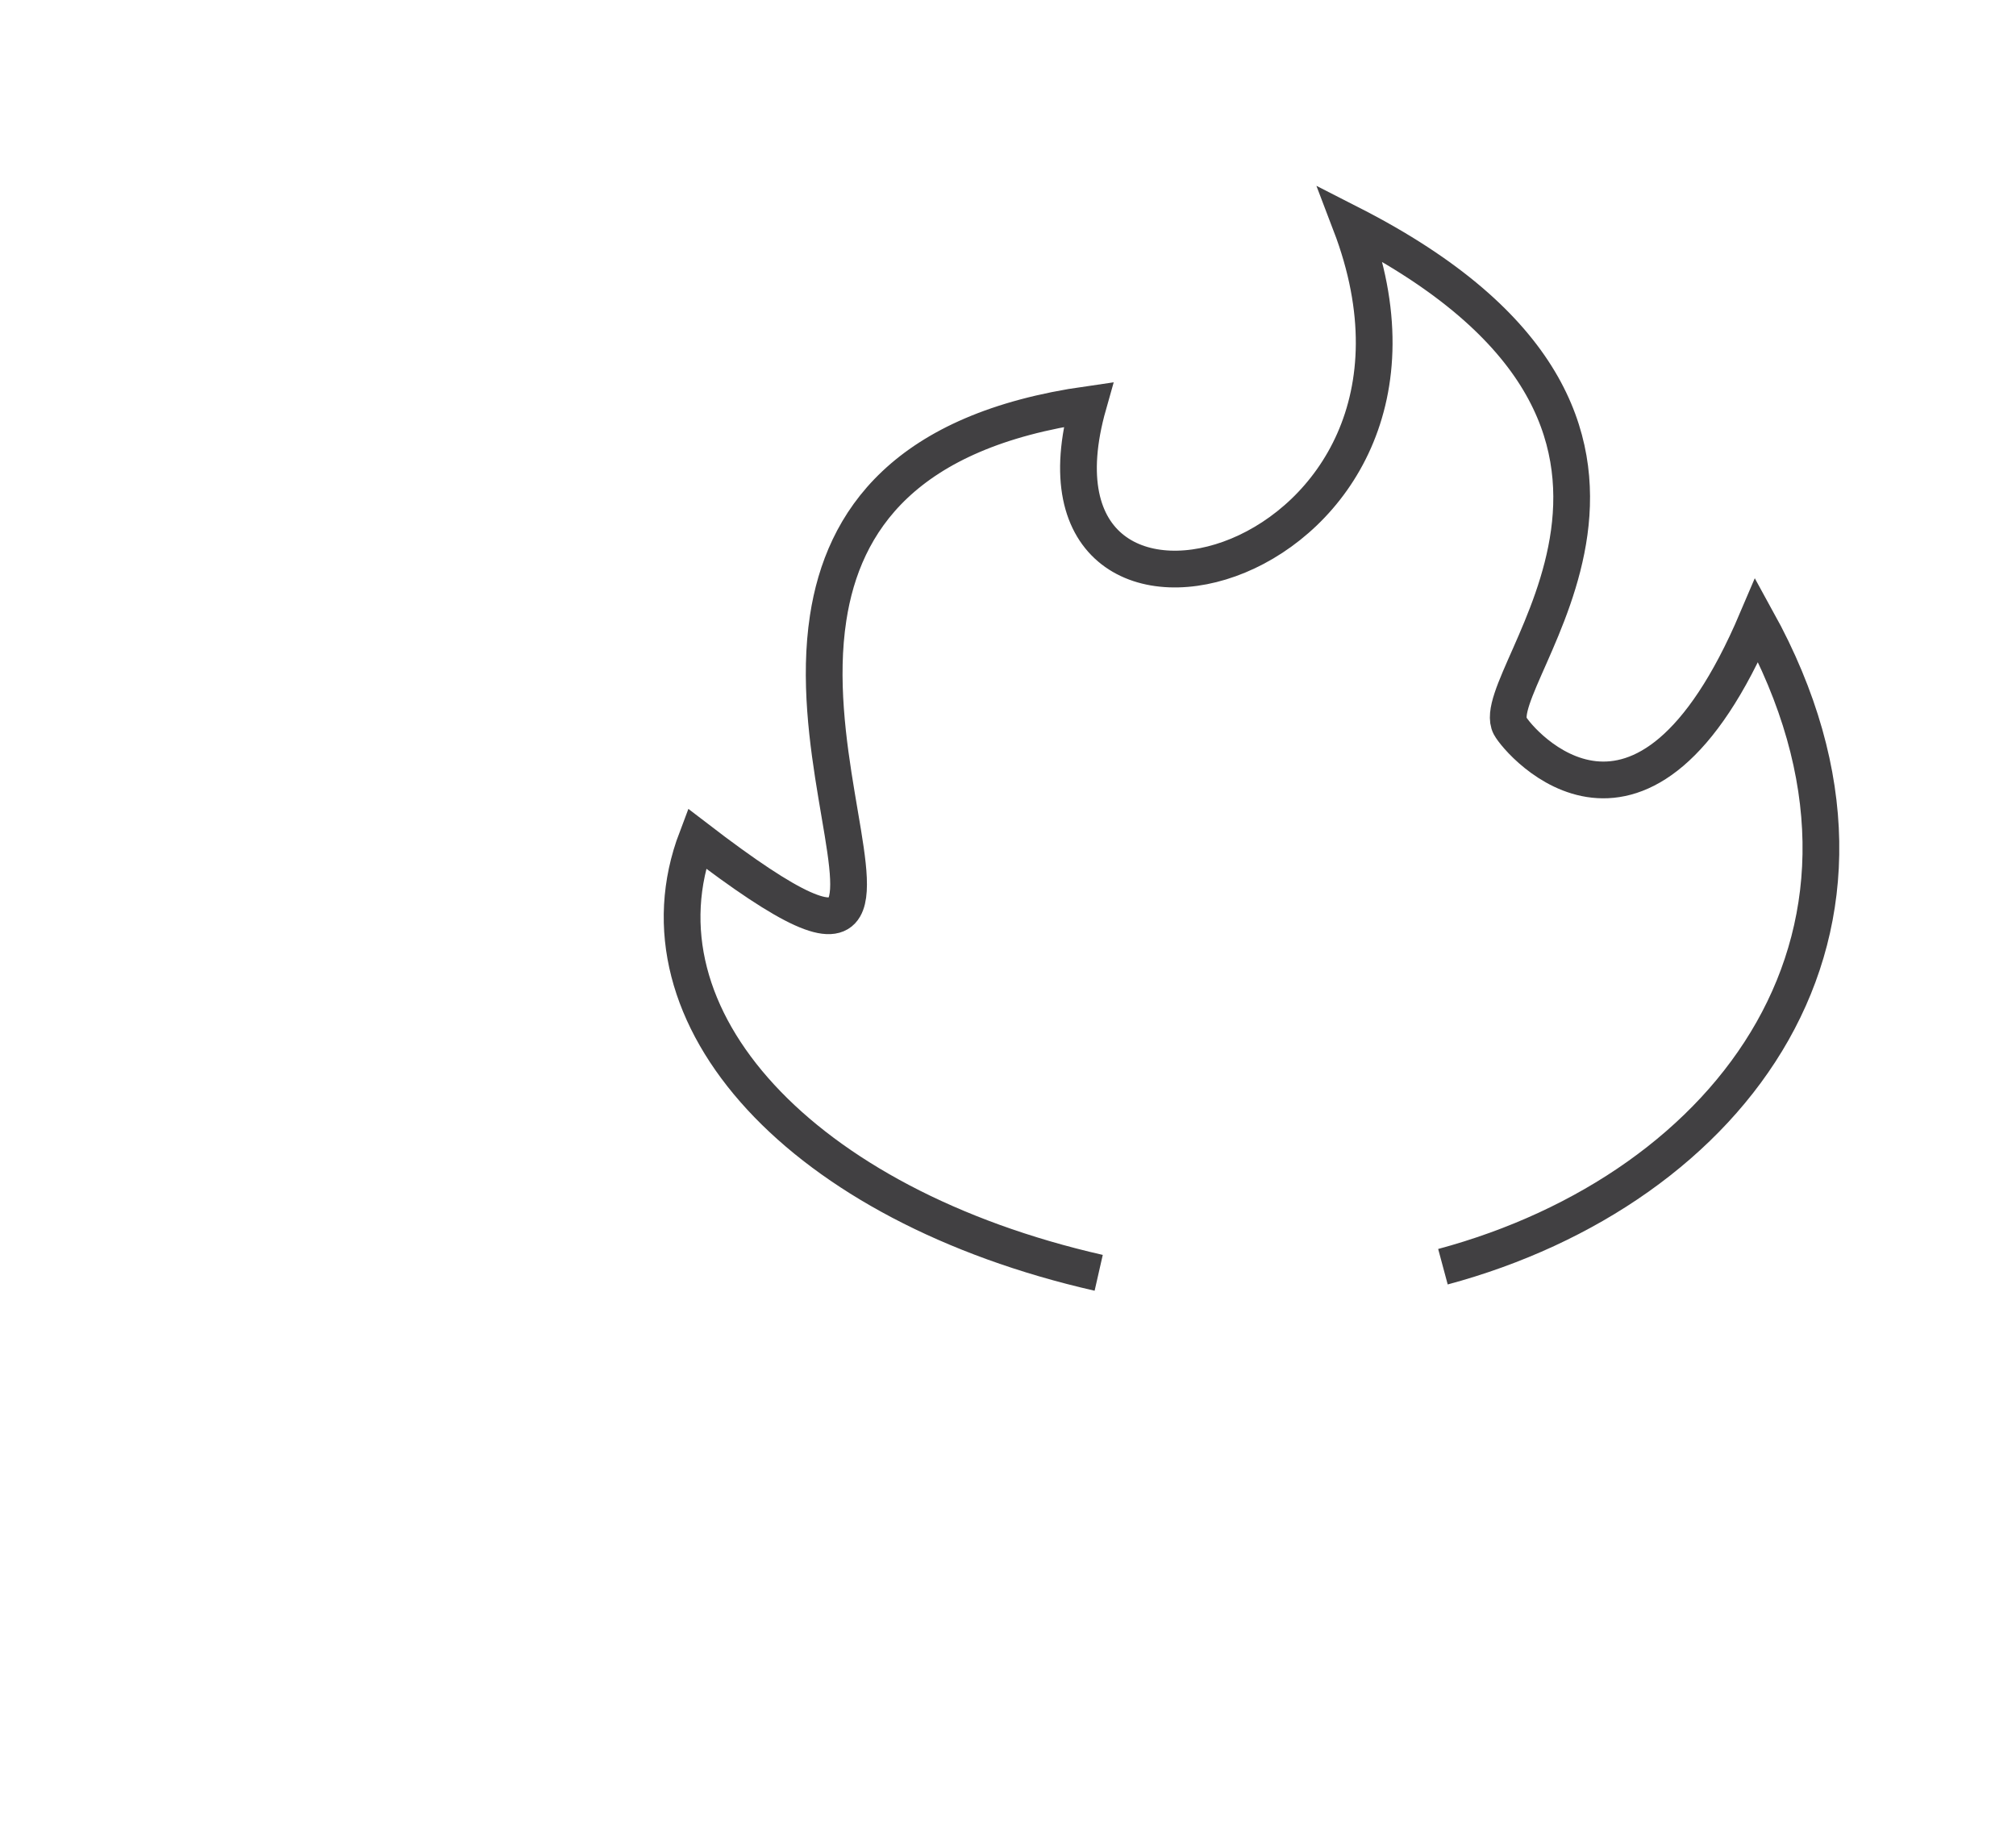 <?xml version="1.0" encoding="utf-8"?>
<!-- Generator: Adobe Illustrator 15.0.0, SVG Export Plug-In . SVG Version: 6.00 Build 0)  -->
<!DOCTYPE svg PUBLIC "-//W3C//DTD SVG 1.0//EN" "http://www.w3.org/TR/2001/REC-SVG-20010904/DTD/svg10.dtd">
<svg version="1.0" id="Layer_1" xmlns="http://www.w3.org/2000/svg" xmlns:xlink="http://www.w3.org/1999/xlink" x="0px" y="0px"
	 width="109.753px" height="99.815px" viewBox="0 0 109.753 99.815" enable-background="new 0 0 109.753 99.815"
	 xml:space="preserve">
<path fill="none" stroke="#414042" stroke-width="2" stroke-miterlimit="10" d="M109.753,26"/>
<path fill="none" stroke="#414042" stroke-width="2" stroke-miterlimit="10" d="M59.814,69.284
	c-16.201-3.687-25.568-13.927-21.88-23.641c5.283,4.052,7.382,4.868,8.025,3.749c1.075-1.869-1.891-9.124-0.874-15.752
	c0.812-5.299,4.169-10.196,14.165-11.622c-4.552,16.06,21.535,9.156,14.279-9.831c21.568,10.998,7.278,24.684,8.68,27.322
	c0.469,0.88,7.236,8.82,13.439-5.753c9.344,16.941-1.37,30.964-17.093,35.196"/>
</svg>
